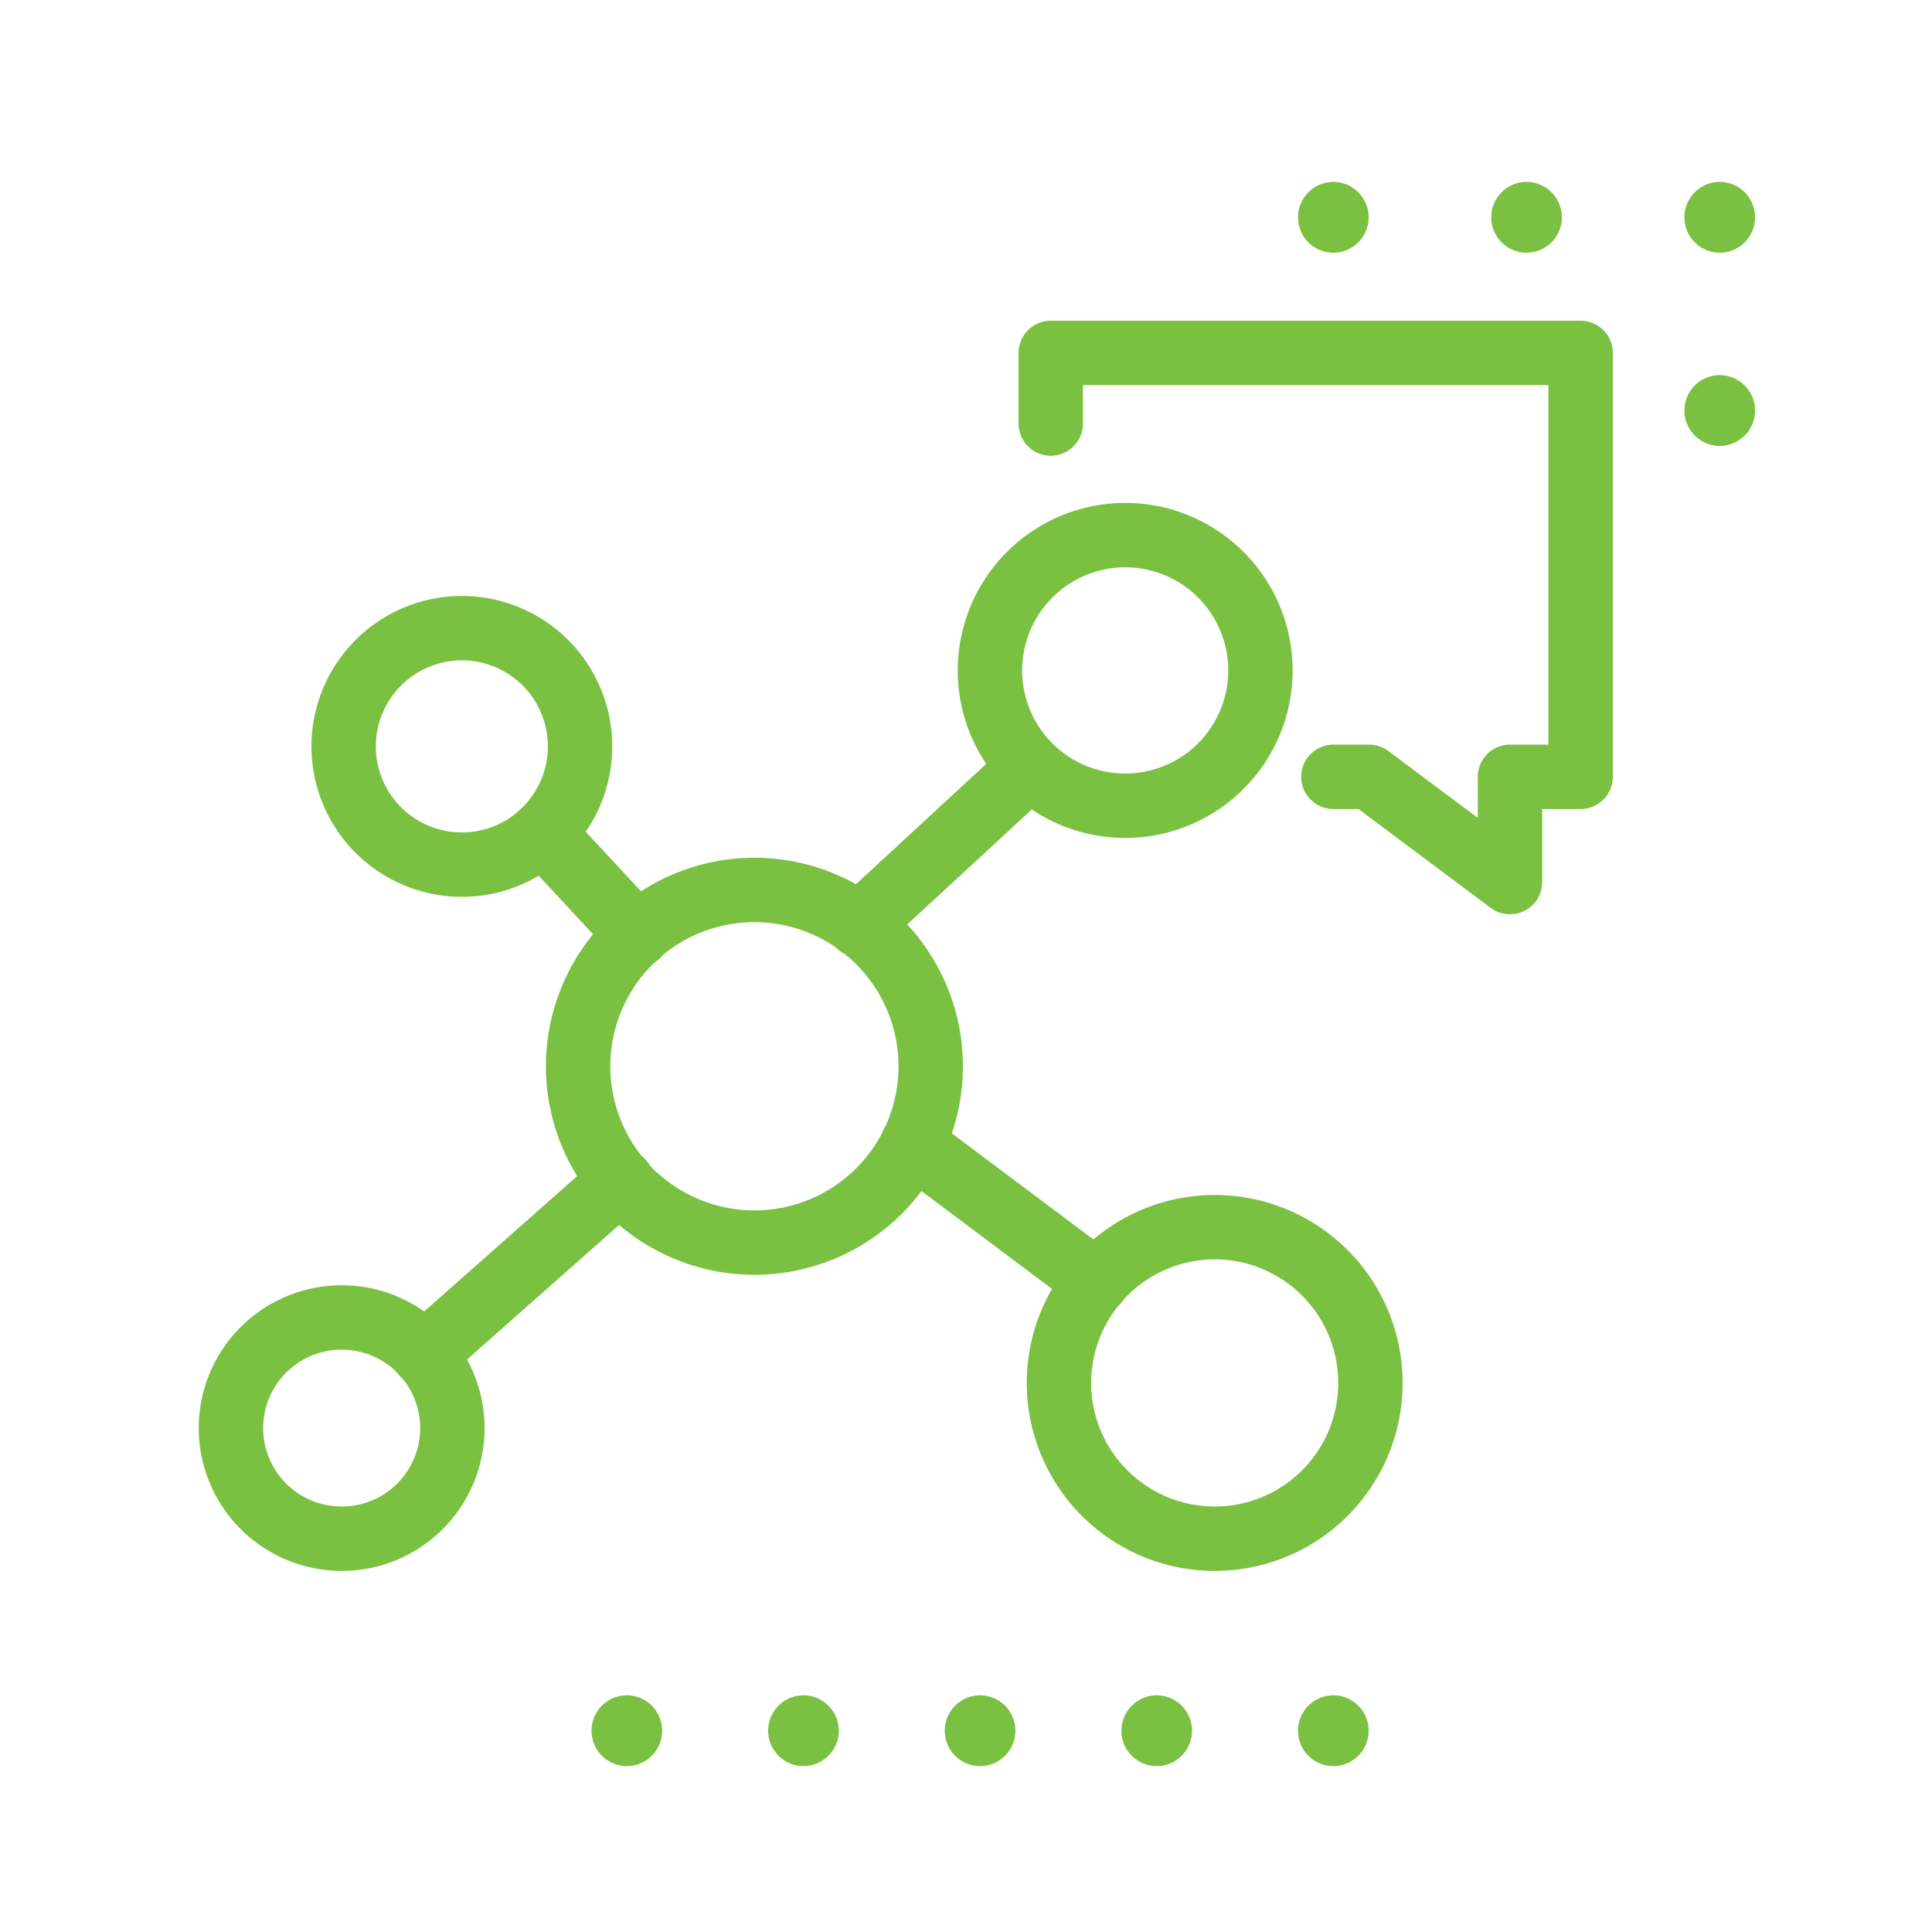 <svg xmlns="http://www.w3.org/2000/svg" width="60" height="60" viewBox="0 0 60 60"><g transform="translate(-331 -581)"><rect width="60" height="60" transform="translate(331 581)" fill="none"/><path d="M.969.485A5.477,5.477,0,0,0-4.505-4.994,5.478,5.478,0,0,0-9.981.485,5.475,5.475,0,0,0-4.505,5.958,5.475,5.475,0,0,0,.969.485Z" transform="translate(358.935 613.632)" fill="none" stroke="#7ac142" stroke-linecap="round" stroke-linejoin="round" stroke-width="2"/><path d="M.609.3A3.435,3.435,0,0,0-2.828-3.131,3.439,3.439,0,0,0-6.268.3,3.439,3.439,0,0,0-2.828,3.74,3.434,3.434,0,0,0,.609.3Z" transform="translate(344.44 625.046)" fill="none" stroke="#7ac142" stroke-linecap="round" stroke-linejoin="round" stroke-width="2"/><path d="M.856.428A4.837,4.837,0,0,0-3.978-4.41,4.841,4.841,0,0,0-8.817.428,4.839,4.839,0,0,0-3.978,5.265,4.834,4.834,0,0,0,.856.428Z" transform="translate(372.704 623.521)" fill="none" stroke="#7ac142" stroke-linecap="round" stroke-linejoin="round" stroke-width="2"/><path d="M.744.372a4.2,4.2,0,0,0-4.2-4.2,4.206,4.206,0,0,0-4.2,4.2,4.2,4.2,0,0,0,4.2,4.205A4.2,4.2,0,0,0,.744.372Z" transform="translate(369.4 601.446)" fill="none" stroke="#7ac142" stroke-linecap="round" stroke-linejoin="round" stroke-width="2"/><path d="M.65.325A3.671,3.671,0,0,0-3.019-3.344,3.674,3.674,0,0,0-6.692.325,3.673,3.673,0,0,0-3.019,4,3.67,3.67,0,0,0,.65.325Z" transform="translate(348.364 603.852)" fill="none" stroke="#7ac142" stroke-linecap="round" stroke-linejoin="round" stroke-width="2"/><path d="M0,.479,6.12-4.936" transform="translate(344.165 622.592)" fill="none" stroke="#7ac142" stroke-linecap="round" stroke-linejoin="round" stroke-width="2"/><path d="M0,0,5.721,4.288" transform="translate(359.334 616.528)" fill="none" stroke="#7ac142" stroke-linecap="round" stroke-linejoin="round" stroke-width="2"/><path d="M0,.433,5.3-4.461" transform="translate(357.68 609.297)" fill="none" stroke="#7ac142" stroke-linecap="round" stroke-linejoin="round" stroke-width="2"/><path d="M.261.281-2.693-2.9" transform="translate(350.543 609.757)" fill="none" stroke="#7ac142" stroke-linecap="round" stroke-linejoin="round" stroke-width="2"/><path d="M.777,1.165H1.886L6.262,4.434V1.165H8.456V-12H-8v2.194" transform="translate(371.632 603.96)" fill="none" stroke="#7ac142" stroke-linecap="round" stroke-linejoin="round" stroke-width="2"/><path d="M.194.1A1.1,1.1,0,0,0-.9-1,1.1,1.1,0,0,0-2,.1a1.1,1.1,0,0,0,1.1,1.1A1.1,1.1,0,0,0,.194.1" transform="translate(362.34 634.649)" fill="#7ac142"/><path d="M.194.1A1.1,1.1,0,0,0-.9-1,1.1,1.1,0,0,0-2,.1a1.1,1.1,0,0,0,1.1,1.1A1.1,1.1,0,0,0,.194.1" transform="translate(367.826 634.649)" fill="#7ac142"/><path d="M.194.1A1.1,1.1,0,0,0-.9-1,1.1,1.1,0,0,0-2,.1a1.1,1.1,0,0,0,1.1,1.1A1.1,1.1,0,0,0,.194.1" transform="translate(373.311 634.649)" fill="#7ac142"/><path d="M.194.1A1.1,1.1,0,0,0-.9-1,1.1,1.1,0,0,0-2,.1a1.1,1.1,0,0,0,1.1,1.1A1.1,1.1,0,0,0,.194.1" transform="translate(385.311 593.649)" fill="#7ac142"/><path d="M.194.1A1.1,1.1,0,0,0-.9-1,1.1,1.1,0,0,0-2,.1a1.1,1.1,0,0,0,1.1,1.1A1.1,1.1,0,0,0,.194.1" transform="translate(385.311 587.649)" fill="#7ac142"/><path d="M.194.1A1.1,1.1,0,0,0-.9-1,1.1,1.1,0,0,0-2,.1a1.1,1.1,0,0,0,1.1,1.1A1.1,1.1,0,0,0,.194.1" transform="translate(379.311 587.649)" fill="#7ac142"/><path d="M.194.1A1.1,1.1,0,0,0-.9-1,1.1,1.1,0,0,0-2,.1a1.1,1.1,0,0,0,1.1,1.1A1.1,1.1,0,0,0,.194.1" transform="translate(373.311 587.649)" fill="#7ac142"/><path d="M.194.1A1.1,1.1,0,0,0-.9-1,1.1,1.1,0,0,0-2,.1a1.1,1.1,0,0,0,1.1,1.1A1.1,1.1,0,0,0,.194.1" transform="translate(351.37 634.649)" fill="#7ac142"/><path d="M.194.1A1.1,1.1,0,0,0-.9-1,1.1,1.1,0,0,0-2,.1a1.1,1.1,0,0,0,1.1,1.1A1.1,1.1,0,0,0,.194.1" transform="translate(356.855 634.649)" fill="#7ac142"/></g></svg>